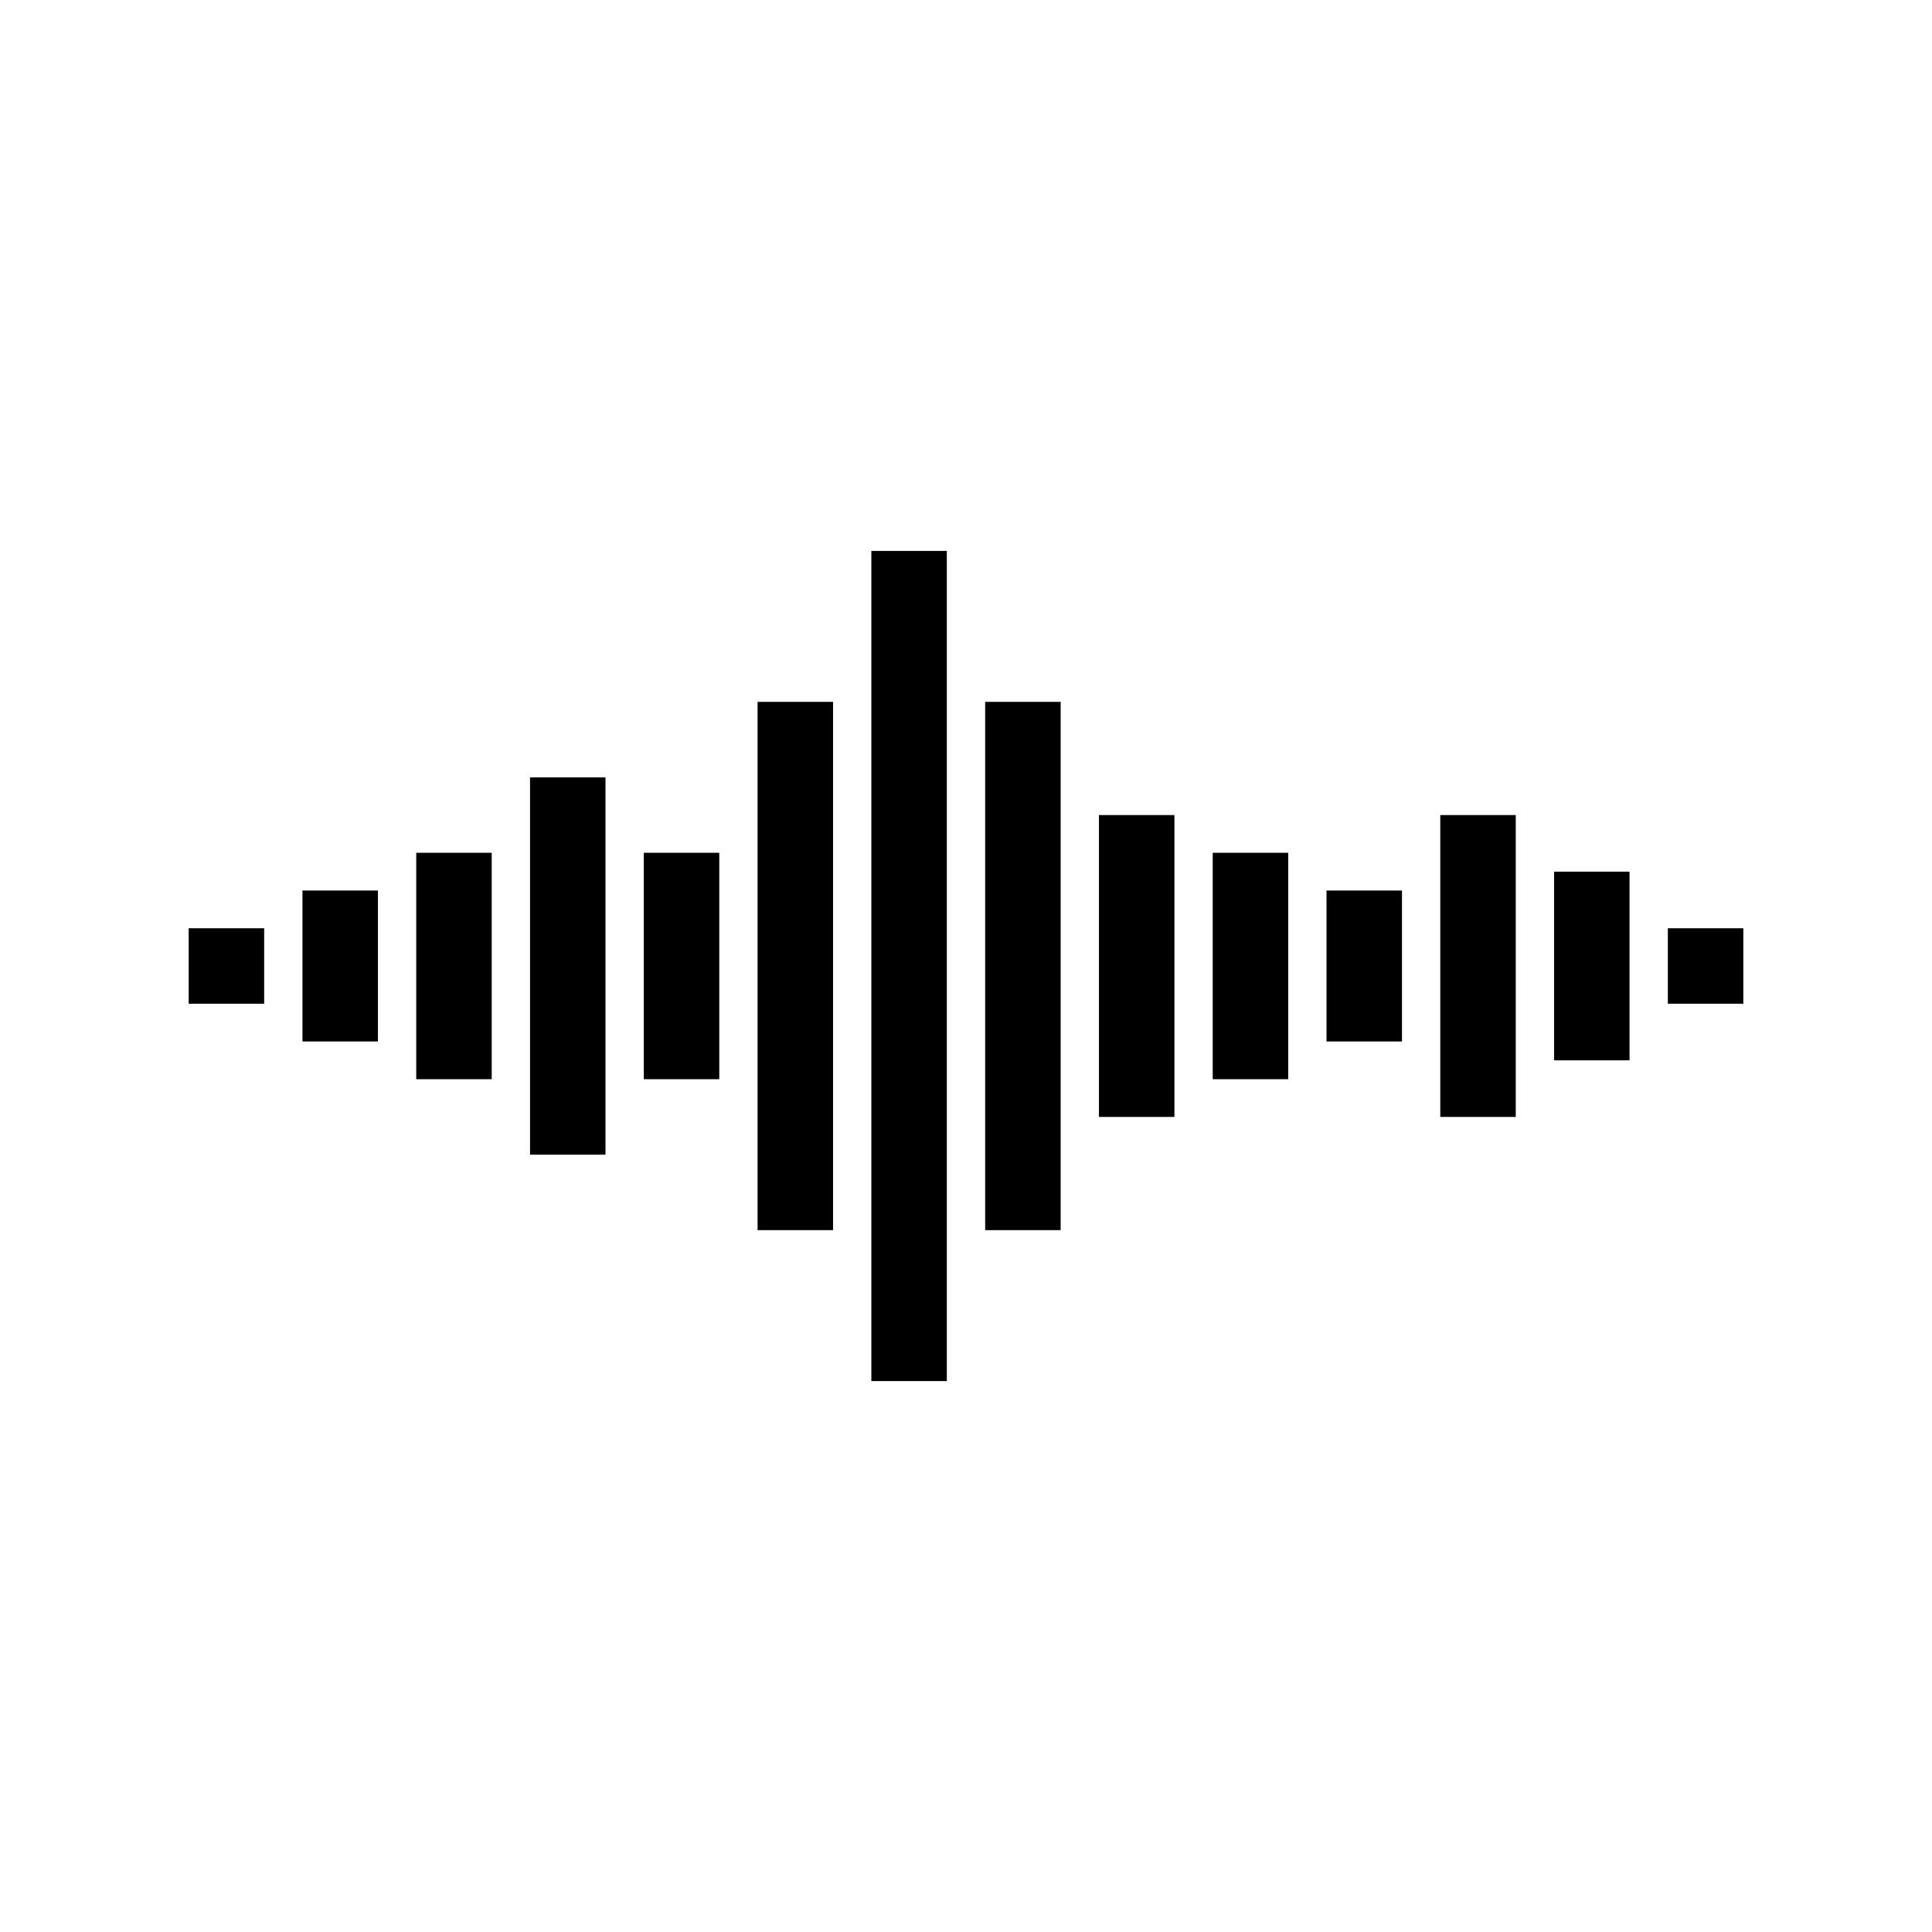 <?xml version="1.0" encoding="utf-8"?>

<!-- The icon can be used freely in both personal and commercial projects with no attribution required, but always appreciated. 
You may NOT sub-license, resell, rent, redistribute or otherwise transfer the icon without express written permission from iconmonstr.com -->

<!DOCTYPE svg PUBLIC "-//W3C//DTD SVG 1.1//EN" "http://www.w3.org/Graphics/SVG/1.1/DTD/svg11.dtd">
<svg version="1.1" xmlns="http://www.w3.org/2000/svg" xmlns:xlink="http://www.w3.org/1999/xlink" x="0px" y="0px"
	 width="512px" height="512px" viewBox="0 0 512 512" enable-background="new 0 0 512 512" xml:space="preserve">
<path id="sound-wave-icon" d="M70.004,266h-20v-20h20V266z M461.996,246h-20v20h20V246z M431.844,231h-20v50h20V231z M100.156,236
	h-20v40h20V236z M130.309,226h-20v60h20V226z M160.461,206h-20v100h20V206z M190.613,226h-20v60h20V226z M220.766,186h-20v140h20
	V186z M250.918,146h-20v220h20V146z M281.082,186H261.08v140h20.002V186z M311.234,216h-20v80h20V216z M341.387,226h-20v60h20V226z
	 M371.539,236h-20v40h20V236z M401.691,216h-20v80h20V216z"/>
</svg>

